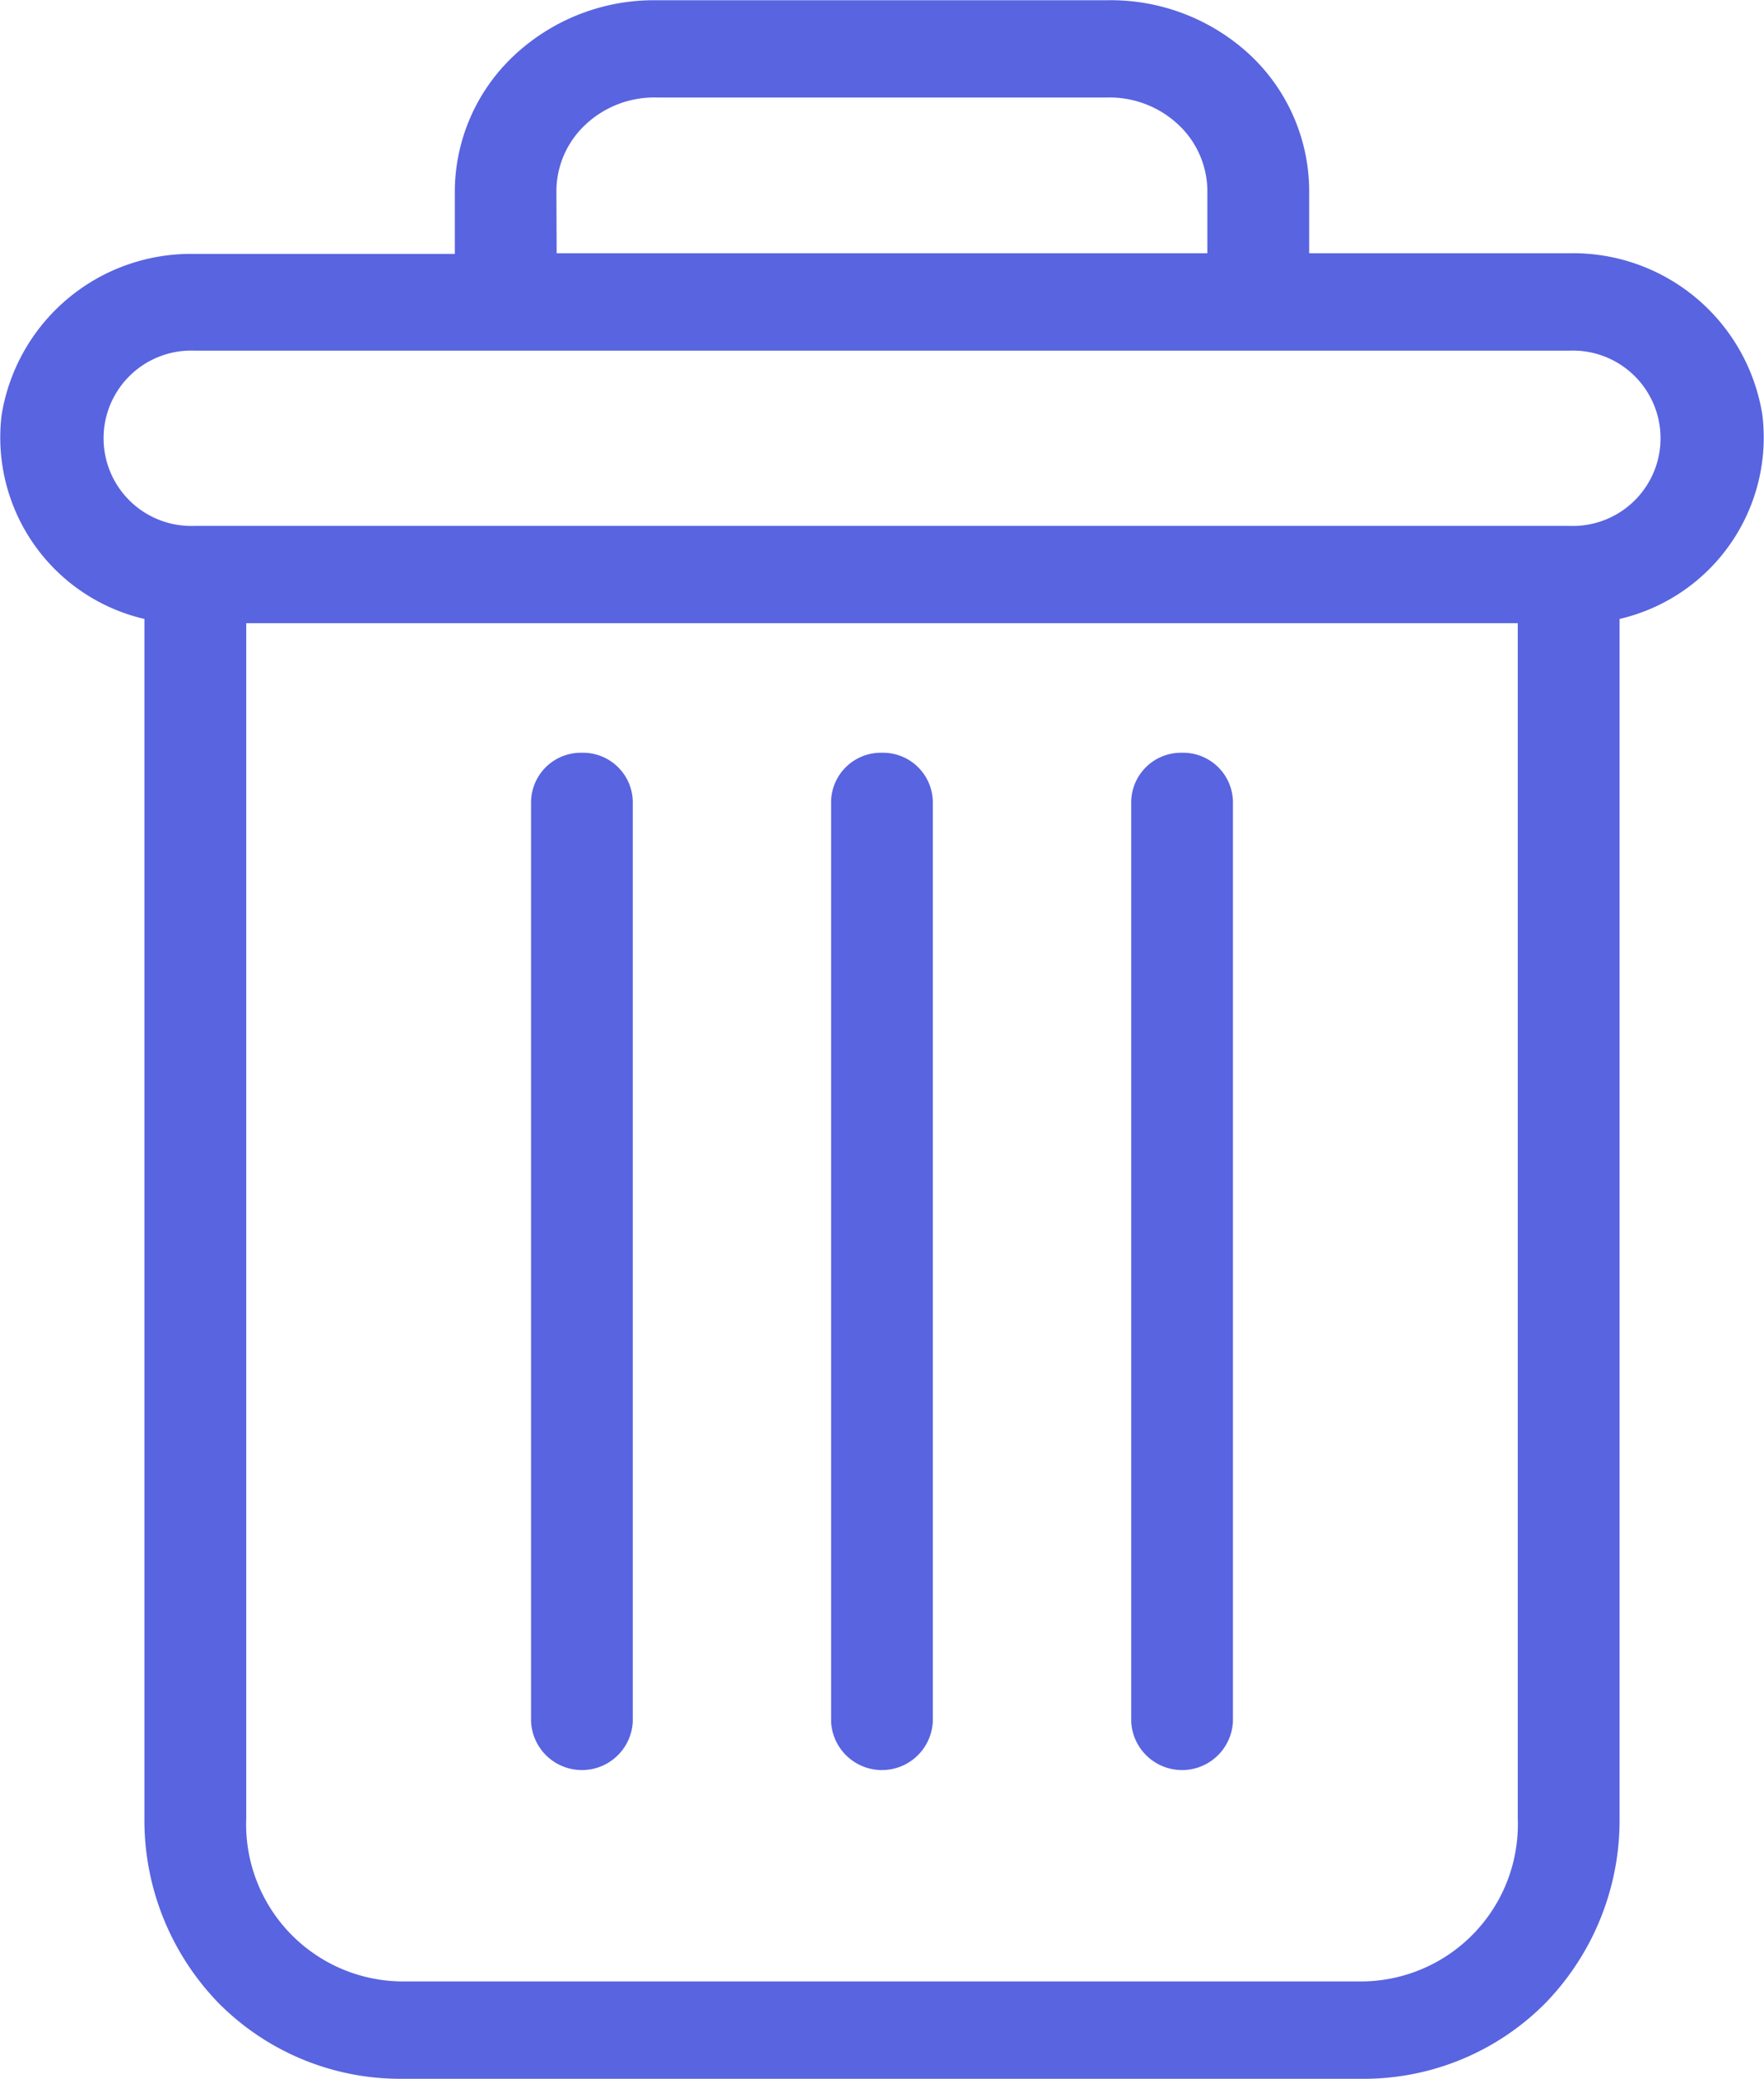 <svg xmlns="http://www.w3.org/2000/svg" width="15.452" height="18.207" viewBox="0 0 15.452 18.207"><defs><style>.a{fill:#5964e0;}</style></defs><path class="a" d="M222.844,154.7a.436.436,0,0,0-.446.426v8.059a.446.446,0,0,0,.891,0v-8.059A.436.436,0,0,0,222.844,154.7Zm0,0" transform="translate(-212.489 -148.107)"/><path class="a" d="M104.844,154.7a.436.436,0,0,0-.446.426v8.059a.446.446,0,0,0,.891,0v-8.059A.436.436,0,0,0,104.844,154.7Zm0,0" transform="translate(-99.746 -148.107)"/><path class="a" d="M1.262,5.419V15.924a2.3,2.3,0,0,0,.654,1.622,2.242,2.242,0,0,0,1.592.659h8.43a2.241,2.241,0,0,0,1.592-.659,2.3,2.3,0,0,0,.654-1.622V5.419a1.632,1.632,0,0,0,1.251-1.785,1.679,1.679,0,0,0-1.688-1.418H11.465V1.683a1.639,1.639,0,0,0-.514-1.2A1.792,1.792,0,0,0,9.7,0H5.745a1.792,1.792,0,0,0-1.25.489,1.639,1.639,0,0,0-.514,1.2v.533H1.7A1.679,1.679,0,0,0,.011,3.634,1.632,1.632,0,0,0,1.262,5.419ZM11.938,17.352H3.508a1.376,1.376,0,0,1-1.354-1.428V5.456H13.292V15.924a1.376,1.376,0,0,1-1.354,1.428ZM4.871,1.683a.8.8,0,0,1,.253-.592.879.879,0,0,1,.62-.239H9.7a.879.879,0,0,1,.62.239.8.8,0,0,1,.253.592v.533h-5.7ZM1.7,3.069H13.747a.768.768,0,1,1,0,1.535H1.7a.768.768,0,1,1,0-1.535Zm0,0" transform="translate(0.003 0.002)"/><path class="a" d="M163.844,154.7a.436.436,0,0,0-.446.426v8.059a.446.446,0,0,0,.891,0v-8.059A.436.436,0,0,0,163.844,154.7Zm0,0" transform="translate(-156.118 -148.107)"/></svg>